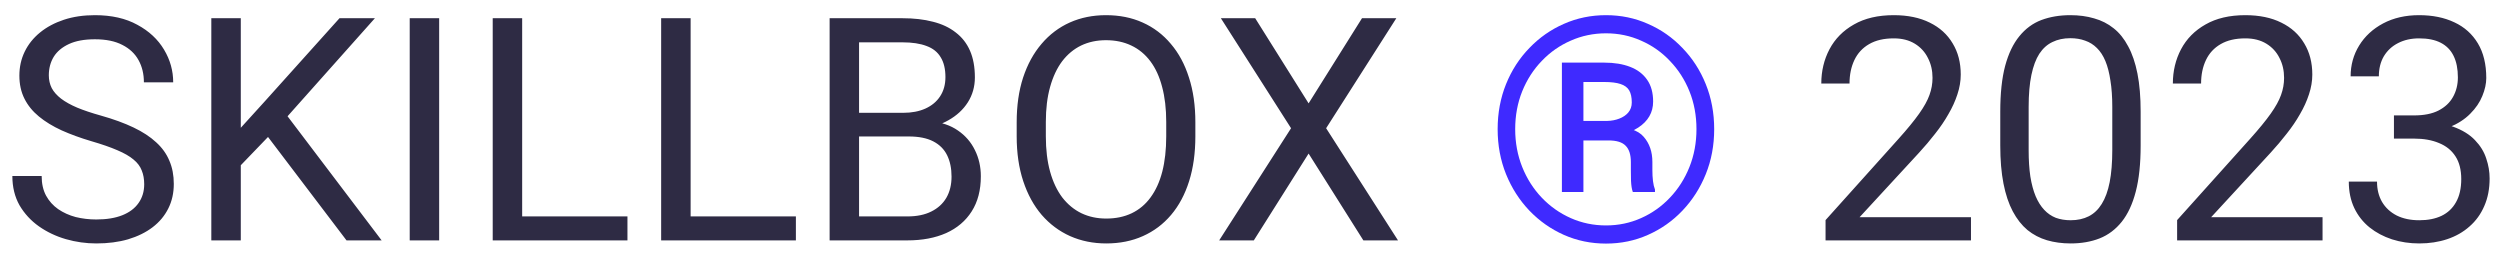 <svg width="104" height="11" viewBox="0 0 104 11" fill="none" xmlns="http://www.w3.org/2000/svg">
<path d="M5.999 7.664C5.999 7.448 5.965 7.258 5.897 7.093C5.833 6.923 5.719 6.771 5.554 6.636C5.393 6.5 5.169 6.371 4.881 6.249C4.598 6.126 4.238 6.001 3.802 5.874C3.345 5.739 2.933 5.588 2.564 5.423C2.196 5.254 1.881 5.062 1.619 4.846C1.356 4.63 1.155 4.382 1.016 4.103C0.876 3.824 0.806 3.504 0.806 3.145C0.806 2.785 0.88 2.453 1.028 2.148C1.176 1.843 1.388 1.579 1.663 1.354C1.942 1.126 2.275 0.948 2.66 0.821C3.045 0.694 3.474 0.631 3.948 0.631C4.642 0.631 5.23 0.764 5.713 1.031C6.2 1.293 6.57 1.638 6.824 2.065C7.078 2.489 7.205 2.941 7.205 3.424H5.986C5.986 3.077 5.912 2.77 5.764 2.503C5.616 2.233 5.391 2.021 5.091 1.869C4.79 1.712 4.41 1.634 3.948 1.634C3.512 1.634 3.153 1.699 2.869 1.831C2.586 1.962 2.374 2.139 2.234 2.364C2.099 2.588 2.031 2.844 2.031 3.132C2.031 3.326 2.071 3.504 2.152 3.665C2.236 3.822 2.366 3.968 2.539 4.103C2.717 4.238 2.941 4.363 3.212 4.478C3.487 4.592 3.815 4.702 4.196 4.808C4.721 4.956 5.173 5.121 5.554 5.303C5.935 5.485 6.248 5.69 6.494 5.918C6.743 6.143 6.927 6.399 7.046 6.687C7.169 6.97 7.23 7.292 7.23 7.651C7.23 8.028 7.154 8.369 7.001 8.673C6.849 8.978 6.631 9.238 6.348 9.454C6.064 9.67 5.723 9.837 5.326 9.956C4.932 10.07 4.492 10.127 4.005 10.127C3.578 10.127 3.157 10.068 2.742 9.949C2.332 9.831 1.957 9.653 1.619 9.416C1.284 9.179 1.016 8.887 0.812 8.54C0.614 8.189 0.514 7.783 0.514 7.321H1.733C1.733 7.639 1.794 7.912 1.917 8.14C2.04 8.364 2.207 8.551 2.418 8.699C2.634 8.847 2.878 8.957 3.148 9.029C3.424 9.097 3.709 9.13 4.005 9.13C4.433 9.13 4.795 9.071 5.091 8.953C5.387 8.834 5.611 8.665 5.764 8.445C5.92 8.225 5.999 7.965 5.999 7.664ZM10.017 0.758V10H8.791V0.758H10.017ZM15.596 0.758L11.756 5.068L9.598 7.309L9.395 6.001L11.02 4.211L14.123 0.758H15.596ZM14.415 10L10.994 5.493L11.724 4.522L15.876 10H14.415ZM18.269 0.758V10H17.044V0.758H18.269ZM26.102 9.003V10H21.48V9.003H26.102ZM21.722 0.758V10H20.497V0.758H21.722ZM33.109 9.003V10H28.488V9.003H33.109ZM28.73 0.758V10H27.504V0.758H28.73ZM37.807 5.677H35.464L35.452 4.693H37.578C37.929 4.693 38.236 4.634 38.498 4.516C38.761 4.397 38.964 4.228 39.108 4.008C39.256 3.784 39.33 3.517 39.33 3.208C39.33 2.869 39.264 2.594 39.133 2.383C39.006 2.167 38.81 2.01 38.543 1.913C38.281 1.812 37.946 1.761 37.54 1.761H35.737V10H34.512V0.758H37.54C38.014 0.758 38.437 0.806 38.81 0.904C39.182 0.997 39.497 1.145 39.755 1.348C40.018 1.547 40.217 1.801 40.352 2.11C40.487 2.419 40.555 2.789 40.555 3.221C40.555 3.602 40.458 3.946 40.263 4.255C40.069 4.56 39.798 4.81 39.451 5.004C39.108 5.199 38.706 5.324 38.245 5.379L37.807 5.677ZM37.749 10H34.982L35.674 9.003H37.749C38.139 9.003 38.469 8.936 38.74 8.8C39.015 8.665 39.224 8.474 39.368 8.229C39.512 7.979 39.584 7.685 39.584 7.347C39.584 7.004 39.523 6.708 39.4 6.458C39.277 6.208 39.085 6.016 38.822 5.88C38.56 5.745 38.221 5.677 37.807 5.677H36.061L36.074 4.693H38.46L38.721 5.049C39.165 5.087 39.542 5.214 39.851 5.43C40.16 5.641 40.394 5.912 40.555 6.242C40.72 6.572 40.803 6.936 40.803 7.334C40.803 7.91 40.676 8.396 40.422 8.794C40.172 9.188 39.819 9.488 39.362 9.695C38.905 9.898 38.367 10 37.749 10ZM49.727 5.087V5.671C49.727 6.365 49.641 6.987 49.467 7.537C49.294 8.087 49.044 8.555 48.718 8.94C48.392 9.325 48.001 9.619 47.544 9.822C47.091 10.025 46.583 10.127 46.02 10.127C45.475 10.127 44.973 10.025 44.516 9.822C44.063 9.619 43.67 9.325 43.335 8.94C43.005 8.555 42.749 8.087 42.567 7.537C42.385 6.987 42.294 6.365 42.294 5.671V5.087C42.294 4.393 42.383 3.773 42.561 3.227C42.743 2.677 42.999 2.209 43.329 1.824C43.659 1.435 44.051 1.139 44.503 0.936C44.96 0.732 45.462 0.631 46.008 0.631C46.571 0.631 47.078 0.732 47.531 0.936C47.988 1.139 48.38 1.435 48.706 1.824C49.036 2.209 49.287 2.677 49.461 3.227C49.639 3.773 49.727 4.393 49.727 5.087ZM48.515 5.671V5.074C48.515 4.524 48.458 4.037 48.344 3.614C48.234 3.191 48.071 2.836 47.855 2.548C47.639 2.26 47.375 2.042 47.062 1.894C46.753 1.746 46.401 1.672 46.008 1.672C45.627 1.672 45.282 1.746 44.973 1.894C44.669 2.042 44.406 2.26 44.186 2.548C43.97 2.836 43.803 3.191 43.685 3.614C43.566 4.037 43.507 4.524 43.507 5.074V5.671C43.507 6.225 43.566 6.716 43.685 7.144C43.803 7.567 43.972 7.924 44.192 8.216C44.417 8.504 44.681 8.722 44.986 8.87C45.295 9.018 45.64 9.092 46.02 9.092C46.418 9.092 46.772 9.018 47.081 8.87C47.389 8.722 47.65 8.504 47.861 8.216C48.077 7.924 48.24 7.567 48.35 7.144C48.46 6.716 48.515 6.225 48.515 5.671ZM52.216 0.758L54.438 4.3L56.659 0.758H58.087L55.167 5.334L58.157 10H56.716L54.438 6.388L52.159 10H50.718L53.708 5.334L50.788 0.758H52.216ZM81.993 9.035V10H75.943V9.156L78.971 5.785C79.344 5.37 79.631 5.019 79.835 4.731C80.042 4.439 80.186 4.179 80.266 3.951C80.351 3.718 80.393 3.481 80.393 3.24C80.393 2.935 80.33 2.66 80.203 2.415C80.08 2.165 79.898 1.966 79.657 1.818C79.415 1.67 79.124 1.596 78.781 1.596C78.37 1.596 78.028 1.676 77.752 1.837C77.482 1.993 77.278 2.214 77.143 2.497C77.008 2.781 76.94 3.106 76.94 3.475H75.766C75.766 2.954 75.88 2.478 76.108 2.046C76.337 1.615 76.675 1.272 77.124 1.018C77.573 0.76 78.125 0.631 78.781 0.631C79.365 0.631 79.864 0.735 80.279 0.942C80.694 1.145 81.011 1.433 81.231 1.805C81.455 2.173 81.567 2.605 81.567 3.1C81.567 3.371 81.521 3.646 81.428 3.925C81.339 4.2 81.214 4.475 81.053 4.75C80.897 5.026 80.713 5.296 80.501 5.563C80.294 5.83 80.072 6.092 79.835 6.35L77.359 9.035H81.993ZM89.051 4.643V6.052C89.051 6.809 88.984 7.448 88.848 7.969C88.713 8.489 88.518 8.908 88.264 9.226C88.01 9.543 87.704 9.774 87.344 9.917C86.988 10.057 86.586 10.127 86.138 10.127C85.782 10.127 85.454 10.082 85.154 9.994C84.853 9.905 84.582 9.763 84.341 9.568C84.104 9.369 83.901 9.111 83.732 8.794C83.563 8.477 83.434 8.091 83.345 7.639C83.256 7.186 83.211 6.657 83.211 6.052V4.643C83.211 3.885 83.279 3.25 83.415 2.738C83.554 2.226 83.751 1.816 84.005 1.507C84.259 1.194 84.564 0.969 84.919 0.834C85.279 0.699 85.681 0.631 86.125 0.631C86.485 0.631 86.815 0.675 87.115 0.764C87.42 0.849 87.691 0.986 87.928 1.177C88.165 1.363 88.366 1.613 88.531 1.926C88.7 2.235 88.829 2.613 88.918 3.062C89.007 3.511 89.051 4.037 89.051 4.643ZM87.871 6.242V4.446C87.871 4.031 87.845 3.667 87.794 3.354C87.748 3.037 87.678 2.766 87.585 2.542C87.492 2.317 87.373 2.135 87.23 1.996C87.09 1.856 86.927 1.754 86.741 1.691C86.559 1.623 86.353 1.589 86.125 1.589C85.846 1.589 85.598 1.642 85.382 1.748C85.166 1.85 84.984 2.013 84.836 2.237C84.692 2.461 84.582 2.755 84.506 3.119C84.43 3.483 84.392 3.925 84.392 4.446V6.242C84.392 6.657 84.415 7.023 84.462 7.34C84.513 7.658 84.587 7.933 84.684 8.166C84.781 8.394 84.9 8.582 85.04 8.73C85.179 8.879 85.34 8.989 85.522 9.061C85.708 9.128 85.913 9.162 86.138 9.162C86.425 9.162 86.677 9.107 86.893 8.997C87.109 8.887 87.289 8.716 87.433 8.483C87.581 8.246 87.691 7.943 87.763 7.575C87.835 7.203 87.871 6.758 87.871 6.242ZM96.618 9.035V10H90.568V9.156L93.596 5.785C93.969 5.37 94.256 5.019 94.46 4.731C94.667 4.439 94.811 4.179 94.891 3.951C94.976 3.718 95.018 3.481 95.018 3.24C95.018 2.935 94.955 2.66 94.828 2.415C94.705 2.165 94.523 1.966 94.282 1.818C94.04 1.67 93.749 1.596 93.406 1.596C92.995 1.596 92.653 1.676 92.377 1.837C92.107 1.993 91.903 2.214 91.768 2.497C91.633 2.781 91.565 3.106 91.565 3.475H90.391C90.391 2.954 90.505 2.478 90.733 2.046C90.962 1.615 91.3 1.272 91.749 1.018C92.198 0.76 92.75 0.631 93.406 0.631C93.99 0.631 94.489 0.735 94.904 0.942C95.319 1.145 95.636 1.433 95.856 1.805C96.08 2.173 96.192 2.605 96.192 3.1C96.192 3.371 96.146 3.646 96.053 3.925C95.964 4.2 95.839 4.475 95.678 4.75C95.522 5.026 95.338 5.296 95.126 5.563C94.919 5.83 94.697 6.092 94.46 6.35L91.984 9.035H96.618ZM99.588 4.801H100.426C100.837 4.801 101.175 4.734 101.442 4.598C101.713 4.458 101.914 4.27 102.045 4.033C102.18 3.792 102.248 3.521 102.248 3.221C102.248 2.865 102.189 2.567 102.07 2.326C101.952 2.084 101.774 1.903 101.537 1.78C101.3 1.657 101 1.596 100.636 1.596C100.306 1.596 100.014 1.661 99.76 1.792C99.51 1.919 99.313 2.101 99.169 2.338C99.03 2.575 98.96 2.855 98.96 3.176H97.786C97.786 2.707 97.904 2.279 98.141 1.894C98.378 1.509 98.71 1.202 99.138 0.974C99.569 0.745 100.069 0.631 100.636 0.631C101.194 0.631 101.683 0.73 102.102 0.929C102.521 1.124 102.847 1.416 103.08 1.805C103.312 2.19 103.429 2.671 103.429 3.246C103.429 3.479 103.374 3.729 103.264 3.995C103.158 4.257 102.991 4.503 102.762 4.731C102.538 4.96 102.246 5.148 101.886 5.296C101.527 5.44 101.095 5.512 100.591 5.512H99.588V4.801ZM99.588 5.766V5.062H100.591C101.18 5.062 101.666 5.131 102.051 5.271C102.436 5.411 102.739 5.597 102.959 5.83C103.183 6.062 103.34 6.318 103.429 6.598C103.522 6.873 103.568 7.148 103.568 7.423C103.568 7.854 103.494 8.237 103.346 8.572C103.202 8.906 102.997 9.19 102.73 9.422C102.468 9.655 102.159 9.831 101.804 9.949C101.448 10.068 101.061 10.127 100.642 10.127C100.24 10.127 99.861 10.07 99.506 9.956C99.155 9.841 98.844 9.676 98.573 9.46C98.302 9.24 98.09 8.972 97.938 8.654C97.786 8.333 97.71 7.967 97.71 7.556H98.884C98.884 7.878 98.954 8.159 99.093 8.4C99.237 8.642 99.44 8.83 99.703 8.965C99.969 9.097 100.282 9.162 100.642 9.162C101.002 9.162 101.311 9.101 101.569 8.978C101.831 8.851 102.032 8.661 102.172 8.407C102.316 8.153 102.388 7.833 102.388 7.448C102.388 7.063 102.307 6.748 102.146 6.502C101.986 6.253 101.757 6.069 101.461 5.95C101.169 5.827 100.824 5.766 100.426 5.766H99.588Z" fill="#2E2B44"/>
<path d="M66.974 5.842H65.59L65.578 5.03H66.866C67.044 5.026 67.209 4.994 67.361 4.935C67.518 4.875 67.643 4.791 67.736 4.681C67.833 4.566 67.882 4.427 67.882 4.262C67.882 4.05 67.846 3.883 67.774 3.76C67.702 3.638 67.581 3.549 67.412 3.494C67.247 3.439 67.021 3.411 66.733 3.411H65.87V7.988H64.975V2.605H66.733C67.152 2.605 67.514 2.664 67.818 2.783C68.123 2.901 68.358 3.081 68.523 3.322C68.688 3.559 68.77 3.86 68.77 4.224C68.77 4.452 68.718 4.657 68.612 4.839C68.506 5.021 68.352 5.178 68.148 5.309C67.945 5.44 67.698 5.546 67.406 5.626C67.393 5.626 67.378 5.641 67.361 5.671C67.349 5.696 67.336 5.709 67.323 5.709C67.251 5.751 67.205 5.783 67.184 5.804C67.167 5.821 67.148 5.832 67.126 5.836C67.109 5.84 67.059 5.842 66.974 5.842ZM66.911 5.842L67.038 5.271C67.694 5.271 68.14 5.411 68.377 5.69C68.618 5.965 68.739 6.314 68.739 6.737V7.08C68.739 7.237 68.747 7.387 68.764 7.531C68.781 7.67 68.809 7.789 68.847 7.886V7.988H67.926C67.884 7.878 67.859 7.721 67.85 7.518C67.846 7.315 67.844 7.167 67.844 7.074V6.744C67.844 6.435 67.772 6.208 67.628 6.064C67.488 5.916 67.249 5.842 66.911 5.842ZM63.032 5.373C63.032 5.935 63.13 6.46 63.324 6.947C63.519 7.433 63.79 7.859 64.137 8.223C64.484 8.587 64.886 8.87 65.343 9.073C65.8 9.276 66.289 9.378 66.809 9.378C67.33 9.378 67.816 9.276 68.269 9.073C68.726 8.87 69.126 8.587 69.469 8.223C69.816 7.859 70.087 7.433 70.281 6.947C70.476 6.46 70.573 5.935 70.573 5.373C70.573 4.806 70.476 4.281 70.281 3.798C70.087 3.316 69.816 2.895 69.469 2.535C69.126 2.171 68.726 1.89 68.269 1.691C67.816 1.488 67.33 1.386 66.809 1.386C66.289 1.386 65.8 1.488 65.343 1.691C64.886 1.89 64.484 2.171 64.137 2.535C63.79 2.895 63.519 3.316 63.324 3.798C63.13 4.281 63.032 4.806 63.032 5.373ZM62.302 5.373C62.302 4.7 62.419 4.076 62.651 3.5C62.884 2.924 63.208 2.423 63.623 1.996C64.037 1.564 64.516 1.23 65.057 0.993C65.603 0.751 66.187 0.631 66.809 0.631C67.431 0.631 68.013 0.751 68.555 0.993C69.101 1.23 69.579 1.564 69.989 1.996C70.404 2.423 70.728 2.924 70.96 3.5C71.193 4.076 71.31 4.7 71.31 5.373C71.31 6.045 71.193 6.67 70.96 7.245C70.728 7.821 70.404 8.326 69.989 8.762C69.579 9.194 69.101 9.53 68.555 9.771C68.013 10.013 67.431 10.133 66.809 10.133C66.187 10.133 65.603 10.013 65.057 9.771C64.516 9.53 64.037 9.194 63.623 8.762C63.208 8.326 62.884 7.821 62.651 7.245C62.419 6.67 62.302 6.045 62.302 5.373Z" fill="#3F2AFF"/>
</svg>
